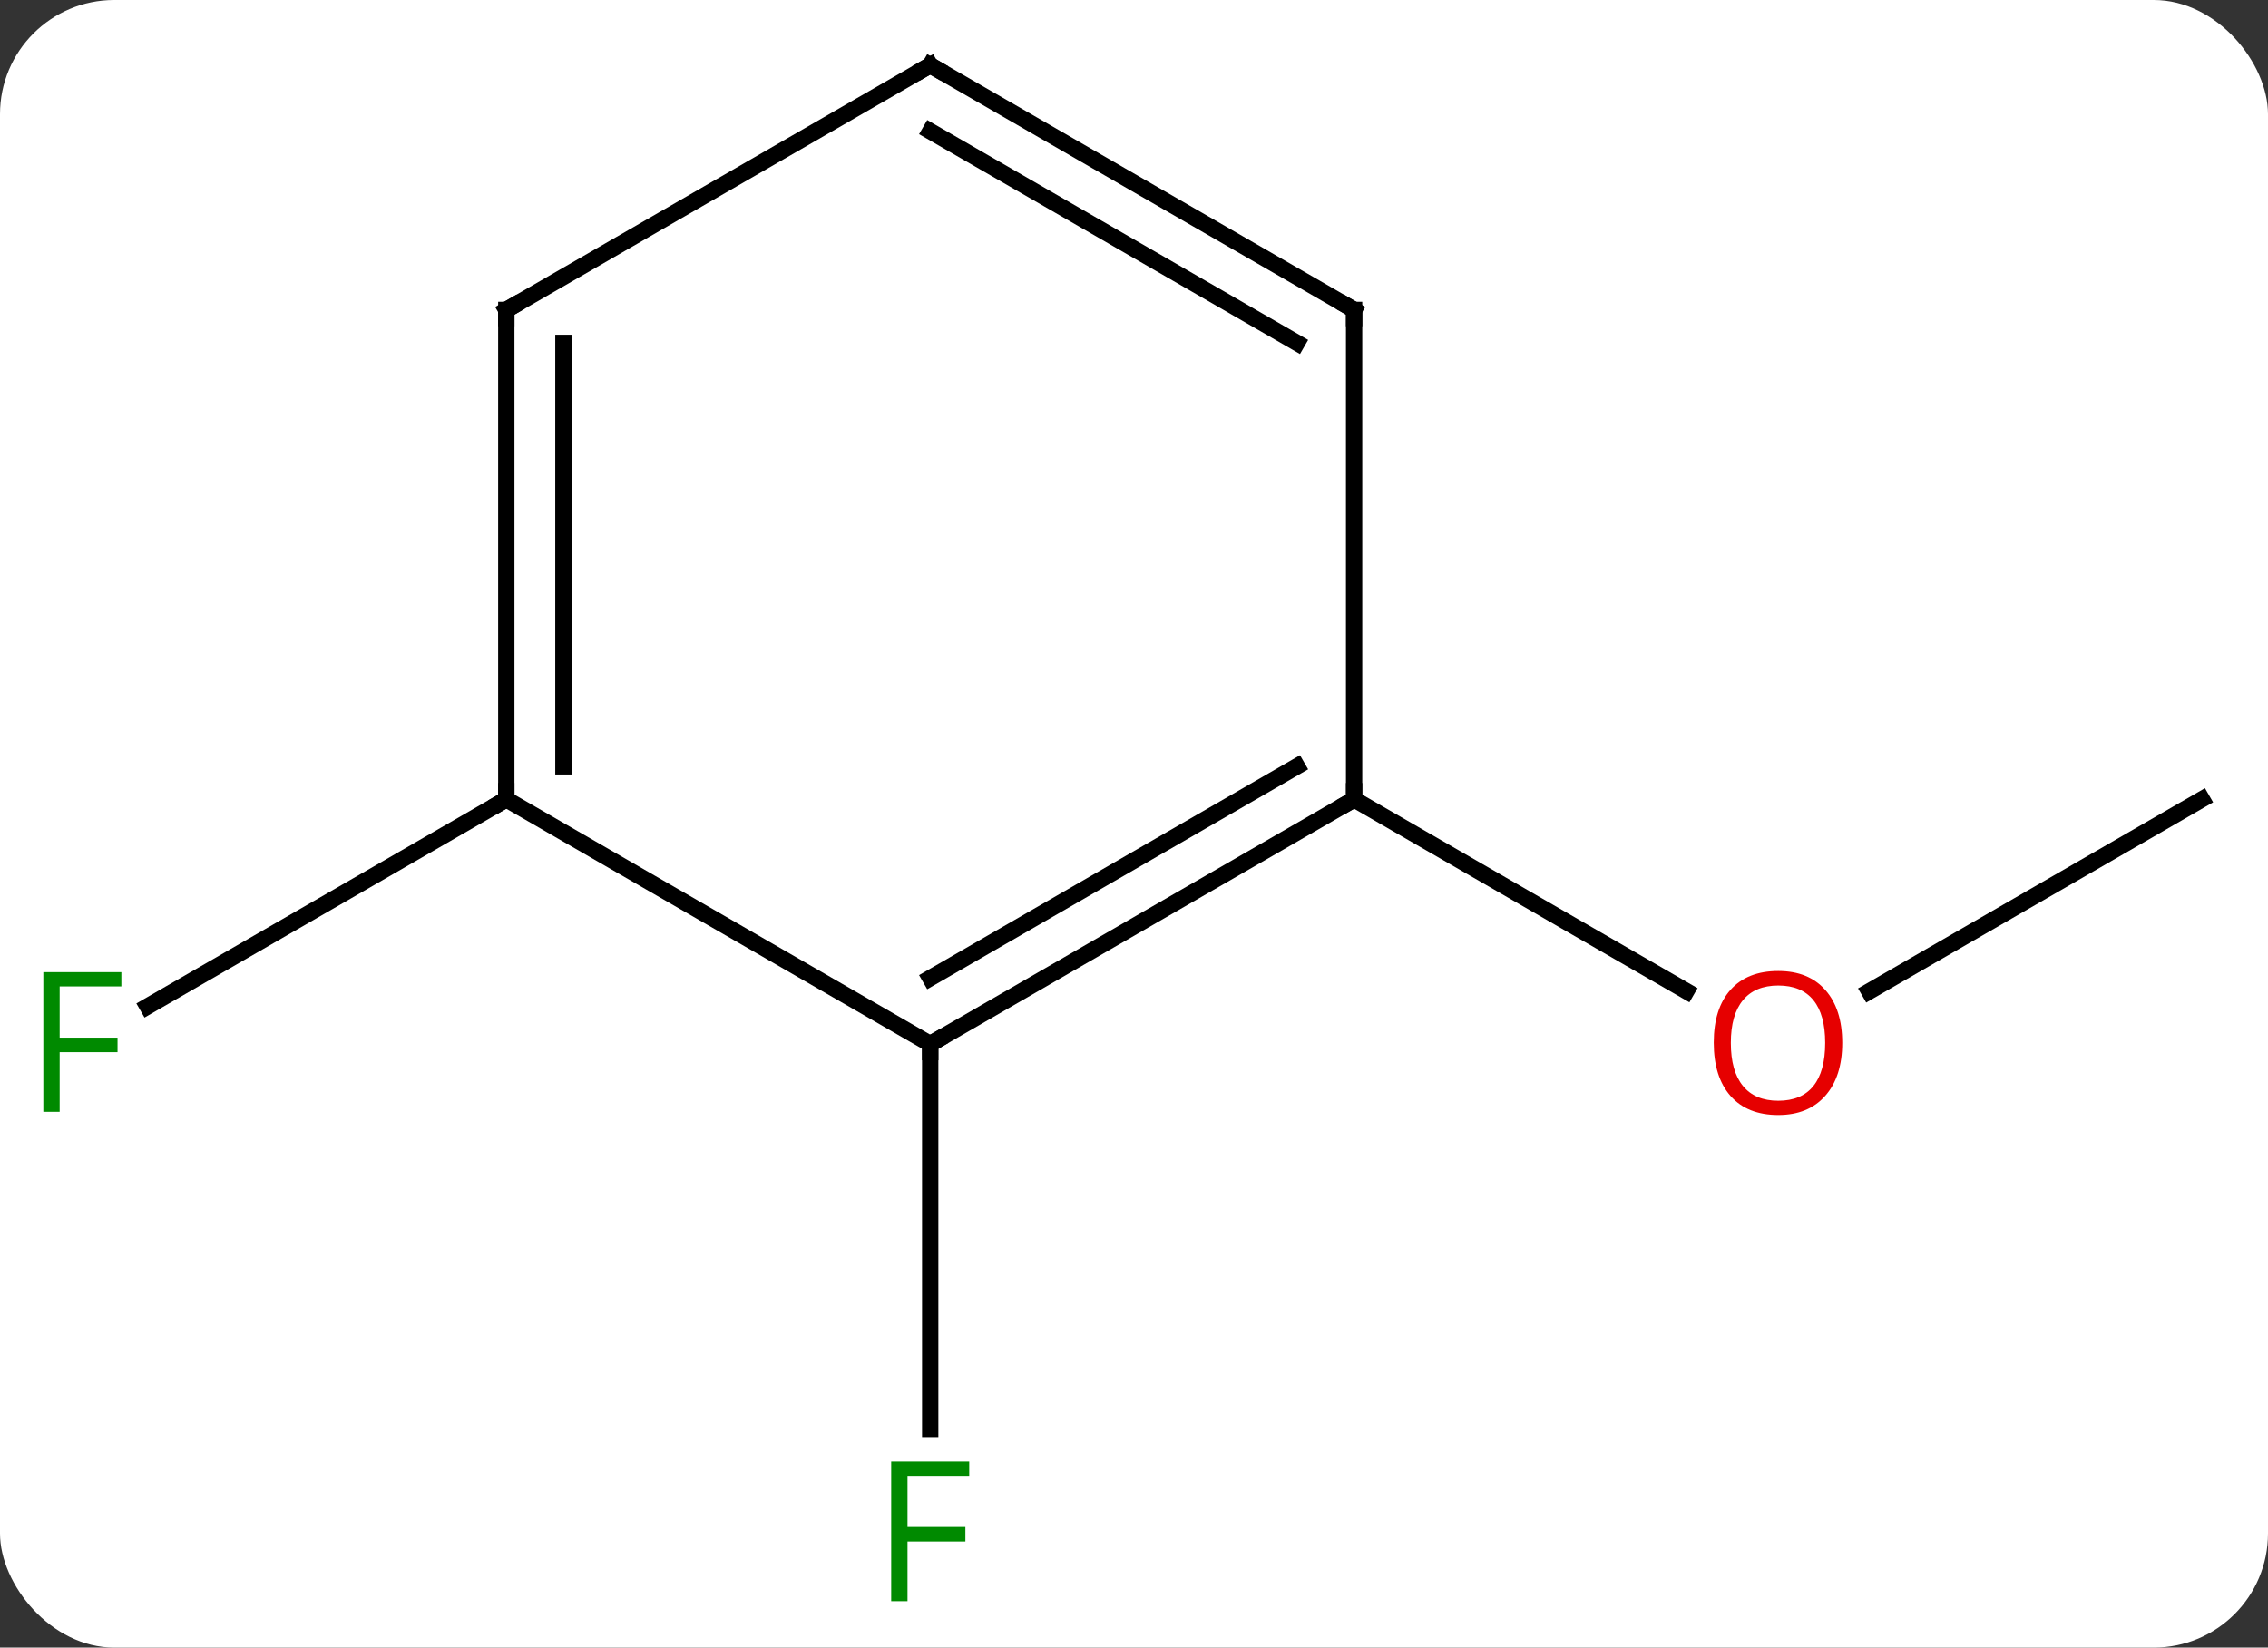 <svg width="139" viewBox="0 0 139 101" style="fill-opacity:1; color-rendering:auto; color-interpolation:auto; text-rendering:auto; stroke:black; stroke-linecap:square; stroke-miterlimit:10; shape-rendering:auto; stroke-opacity:1; fill:black; stroke-dasharray:none; font-weight:normal; stroke-width:1; font-family:'Open Sans'; font-style:normal; stroke-linejoin:miter; font-size:12; stroke-dashoffset:0; image-rendering:auto;" height="101" class="cas-substance-image" xmlns:xlink="http://www.w3.org/1999/xlink" xmlns="http://www.w3.org/2000/svg"><rect x="0" y="0" width="139" height="101" fill="#333333" stroke="none"/><svg class="cas-substance-single-component"><rect y="0" x="0" width="139" stroke="none" ry="7" rx="7" height="101" fill="white" class="cas-substance-group"/><svg y="0" x="0" width="139" viewBox="0 0 139 101" style="fill:black;" height="101" class="cas-substance-single-component-image"><svg><g><g transform="translate(70,49)" style="text-rendering:geometricPrecision; color-rendering:optimizeQuality; color-interpolation:linearRGB; stroke-linecap:butt; image-rendering:optimizeQuality;"><line y2="0" y1="11.774" x2="64.953" x1="44.558" style="fill:none;"/><line y2="0" y1="11.759" x2="12.99" x1="33.356" style="fill:none;"/><line y2="15" y1="38.594" x2="-12.99" x1="-12.99" style="fill:none;"/><line y2="0" y1="12.695" x2="-38.97" x1="-60.96" style="fill:none;"/><line y2="15" y1="0" x2="-12.99" x1="12.99" style="fill:none;"/><line y2="10.959" y1="-2.021" x2="-12.99" x1="9.49" style="fill:none;"/><line y2="-30" y1="0" x2="12.99" x1="12.99" style="fill:none;"/><line y2="0" y1="15" x2="-38.97" x1="-12.99" style="fill:none;"/><line y2="-45" y1="-30" x2="-12.99" x1="12.99" style="fill:none;"/><line y2="-40.959" y1="-27.979" x2="-12.99" x1="9.49" style="fill:none;"/><line y2="-30" y1="0" x2="-38.97" x1="-38.97" style="fill:none;"/><line y2="-27.979" y1="-2.021" x2="-35.47" x1="-35.47" style="fill:none;"/><line y2="-30" y1="-45" x2="-38.97" x1="-12.99" style="fill:none;"/></g><g transform="translate(70,49)" style="fill:rgb(230,0,0); text-rendering:geometricPrecision; color-rendering:optimizeQuality; image-rendering:optimizeQuality; font-family:'Open Sans'; stroke:rgb(230,0,0); color-interpolation:linearRGB;"><path style="stroke:none;" d="M42.907 14.93 Q42.907 16.992 41.868 18.172 Q40.829 19.352 38.986 19.352 Q37.095 19.352 36.064 18.188 Q35.032 17.023 35.032 14.914 Q35.032 12.82 36.064 11.672 Q37.095 10.523 38.986 10.523 Q40.845 10.523 41.876 11.695 Q42.907 12.867 42.907 14.93 ZM36.079 14.93 Q36.079 16.664 36.822 17.57 Q37.564 18.477 38.986 18.477 Q40.407 18.477 41.134 17.578 Q41.861 16.68 41.861 14.93 Q41.861 13.195 41.134 12.305 Q40.407 11.414 38.986 11.414 Q37.564 11.414 36.822 12.312 Q36.079 13.211 36.079 14.93 Z"/><path style="fill:rgb(0,138,0); stroke:none;" d="M-14.381 49.156 L-15.381 49.156 L-15.381 40.594 L-10.599 40.594 L-10.599 41.469 L-14.381 41.469 L-14.381 44.609 L-10.834 44.609 L-10.834 45.5 L-14.381 45.5 L-14.381 49.156 Z"/><path style="fill:rgb(0,138,0); stroke:none;" d="M-66.344 19.156 L-67.344 19.156 L-67.344 10.594 L-62.562 10.594 L-62.562 11.469 L-66.344 11.469 L-66.344 14.609 L-62.797 14.609 L-62.797 15.5 L-66.344 15.5 L-66.344 19.156 Z"/></g><g transform="translate(70,49)" style="stroke-linecap:butt; text-rendering:geometricPrecision; color-rendering:optimizeQuality; image-rendering:optimizeQuality; font-family:'Open Sans'; color-interpolation:linearRGB; stroke-miterlimit:5;"><path style="fill:none;" d="M12.557 0.25 L12.99 0 L12.99 -0.5"/><path style="fill:none;" d="M-12.557 14.75 L-12.99 15 L-12.99 15.5"/><path style="fill:none;" d="M12.99 -29.5 L12.99 -30 L12.557 -30.25"/><path style="fill:none;" d="M-38.97 -0.5 L-38.97 0 L-39.403 0.25"/><path style="fill:none;" d="M-12.557 -44.75 L-12.99 -45 L-13.423 -44.75"/><path style="fill:none;" d="M-38.97 -29.5 L-38.97 -30 L-38.537 -30.25"/></g></g></svg></svg></svg></svg>